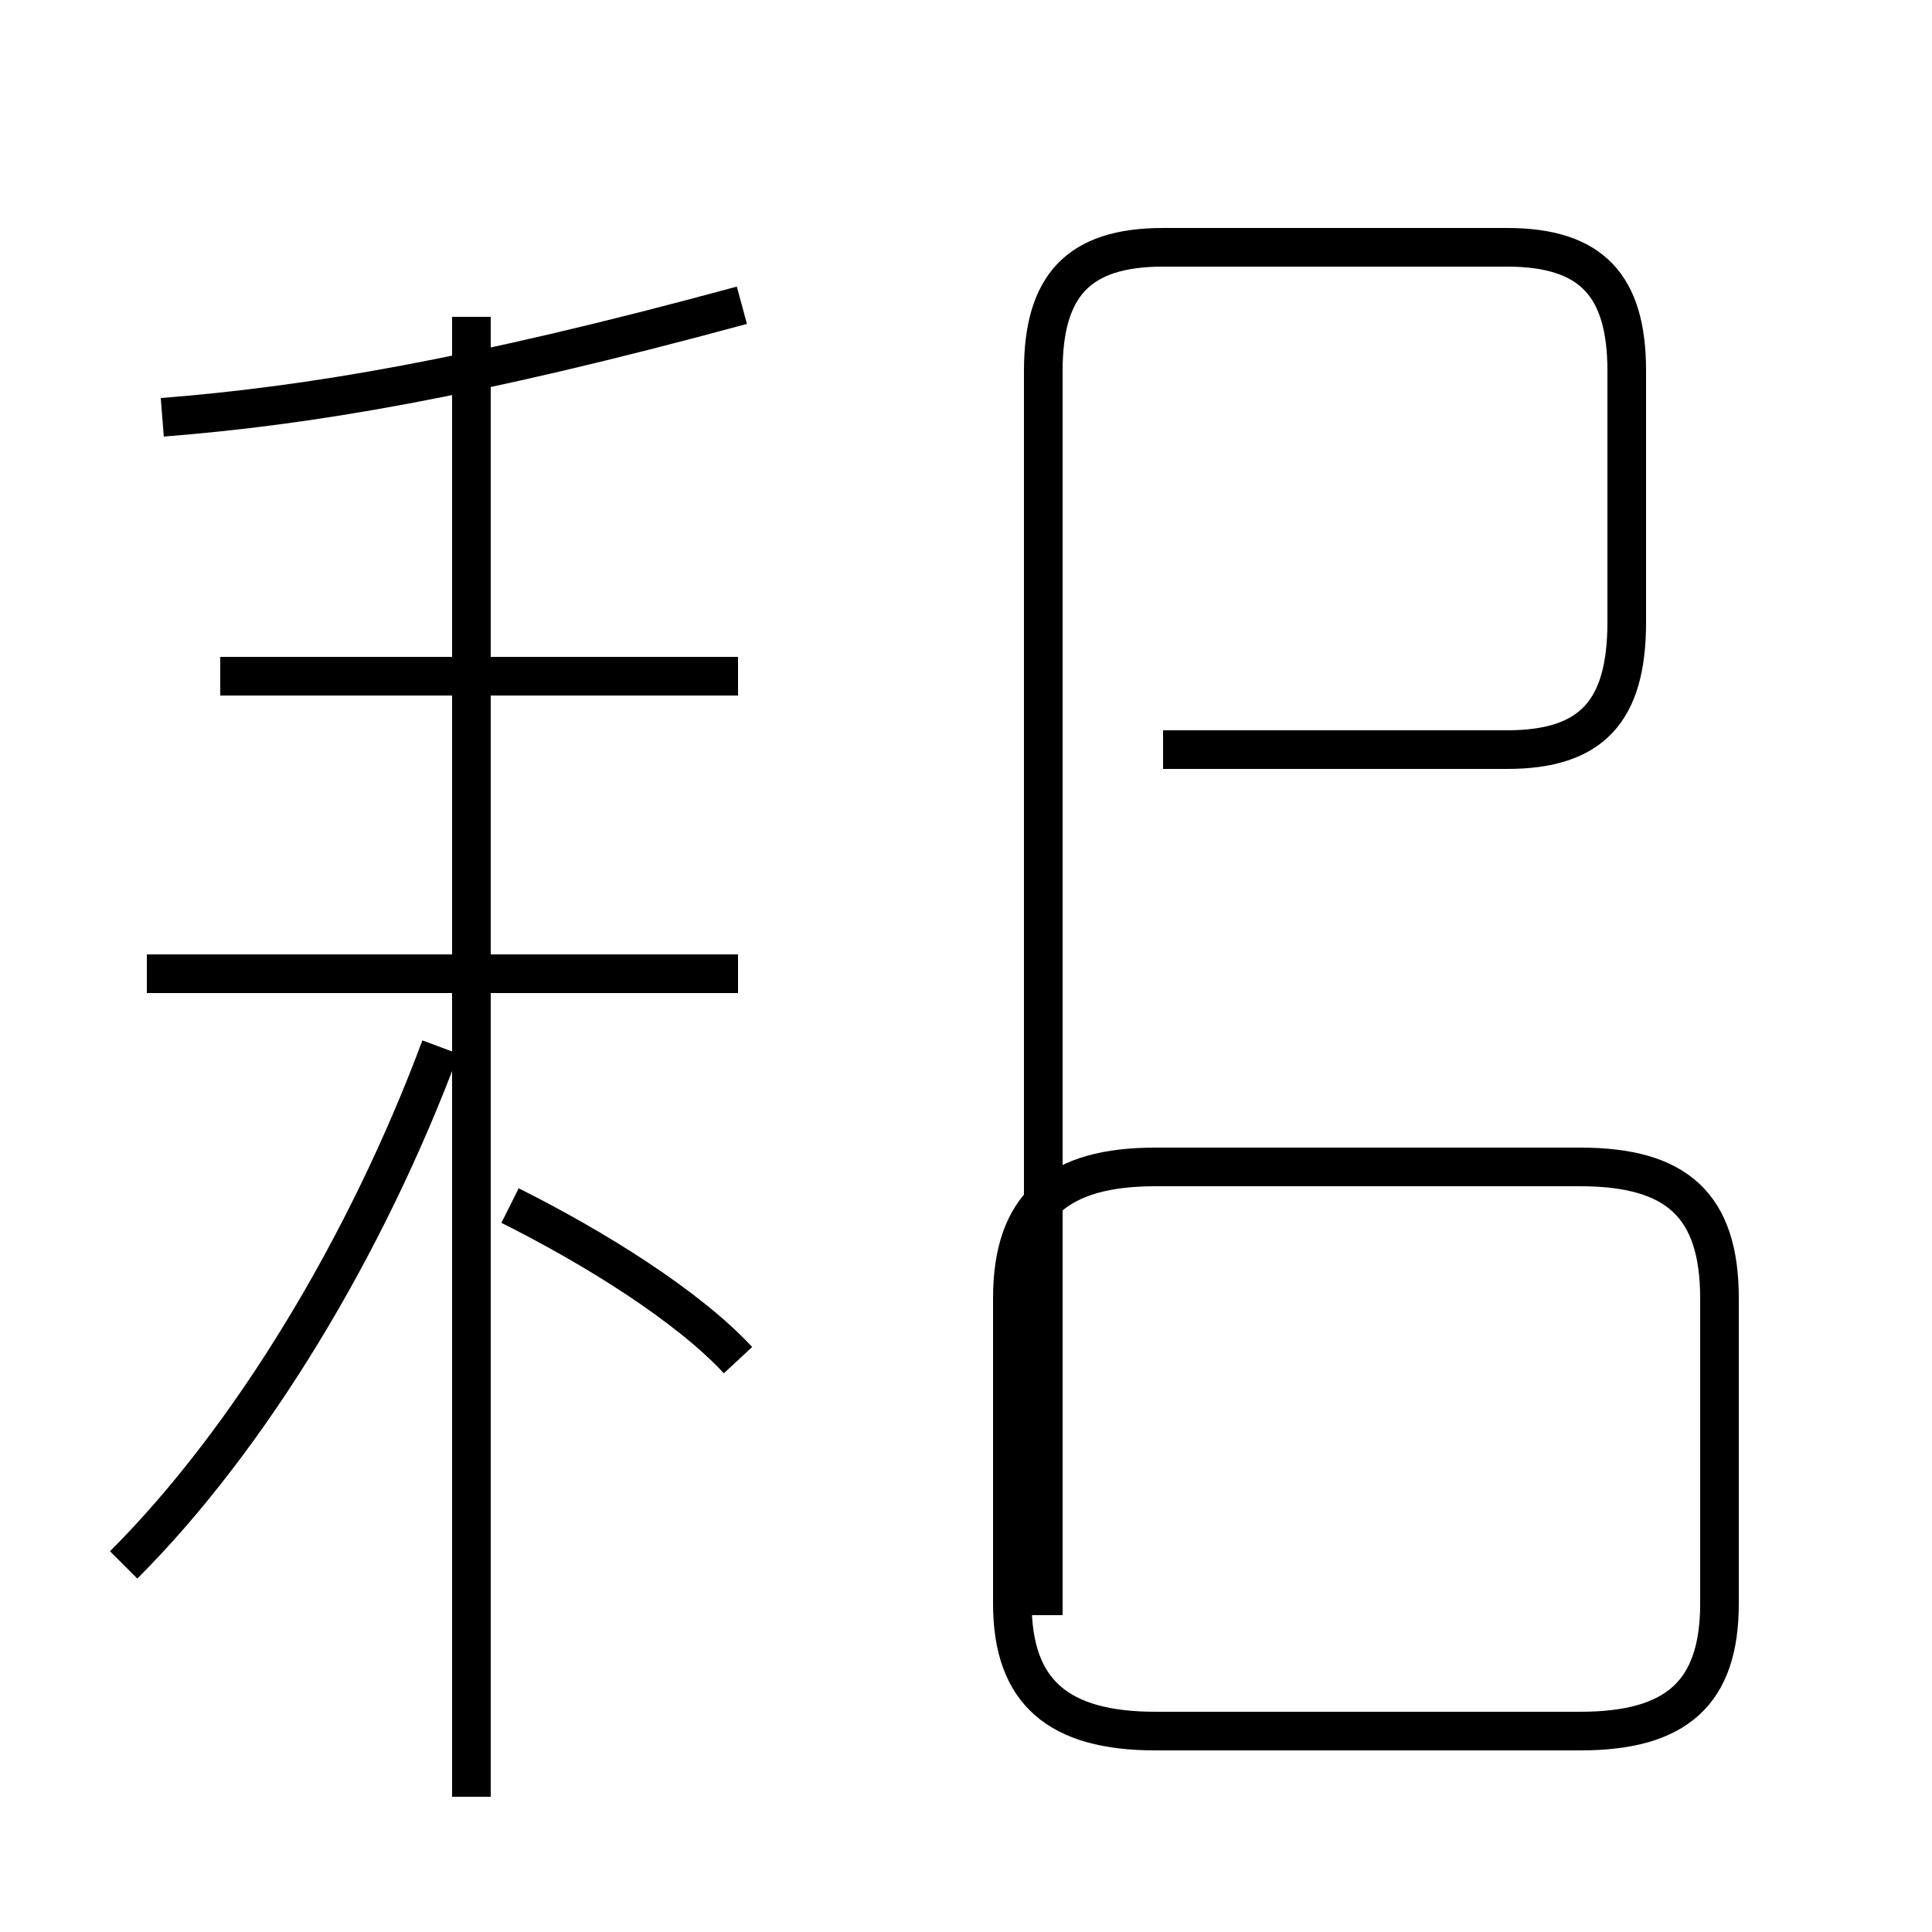<?xml version='1.0' encoding='utf8'?>
<svg viewBox="0.0 -44.0 50.0 50.0" version="1.1" xmlns="http://www.w3.org/2000/svg">
<rect x="0.0" y="-44.0" width="50.0" height="50.0" fill="#808080" stroke="none"/>
<rect x="-1000" y="-1000" width="2000" height="2000" stroke="white" fill="white"/>
<g style="fill:none; stroke:#000000;  stroke-width:1">
<path d="M 3.2 3.5 C 6.5 6.8 9.5 11.8 11.4 16.9 M 12.2 -2.5 L 12.2 35.8 M 19.1 8.8 C 17.8 10.2 15.4 11.7 13.2 12.8 M 19.1 18.8 L 3.8 18.8 M 19.1 26.5 L 5.7 26.5 M 12.2 26.8 L 12.2 35.8 M 4.2 33.2 C 8.0 33.5 12.2 34.2 19.2 36.1 M 29.9 -0.8 L 40.9 -0.8 C 43.4 -0.8 44.5 0.2 44.5 2.5 L 44.5 10.4 C 44.5 12.8 43.4 13.8 40.9 13.8 L 29.9 13.8 C 27.4 13.8 26.2 12.8 26.2 10.4 L 26.2 2.5 C 26.2 0.2 27.4 -0.8 29.9 -0.8 Z M 30.1 24.6 L 39.0 24.6 C 41.2 24.6 42.1 25.6 42.1 27.9 L 42.1 34.4 C 42.1 36.6 41.2 37.6 39.0 37.6 L 30.1 37.6 C 27.9 37.6 27.0 36.6 27.0 34.4 L 27.0 2.2" transform="scale(1, -1)" />
</g>
</svg>